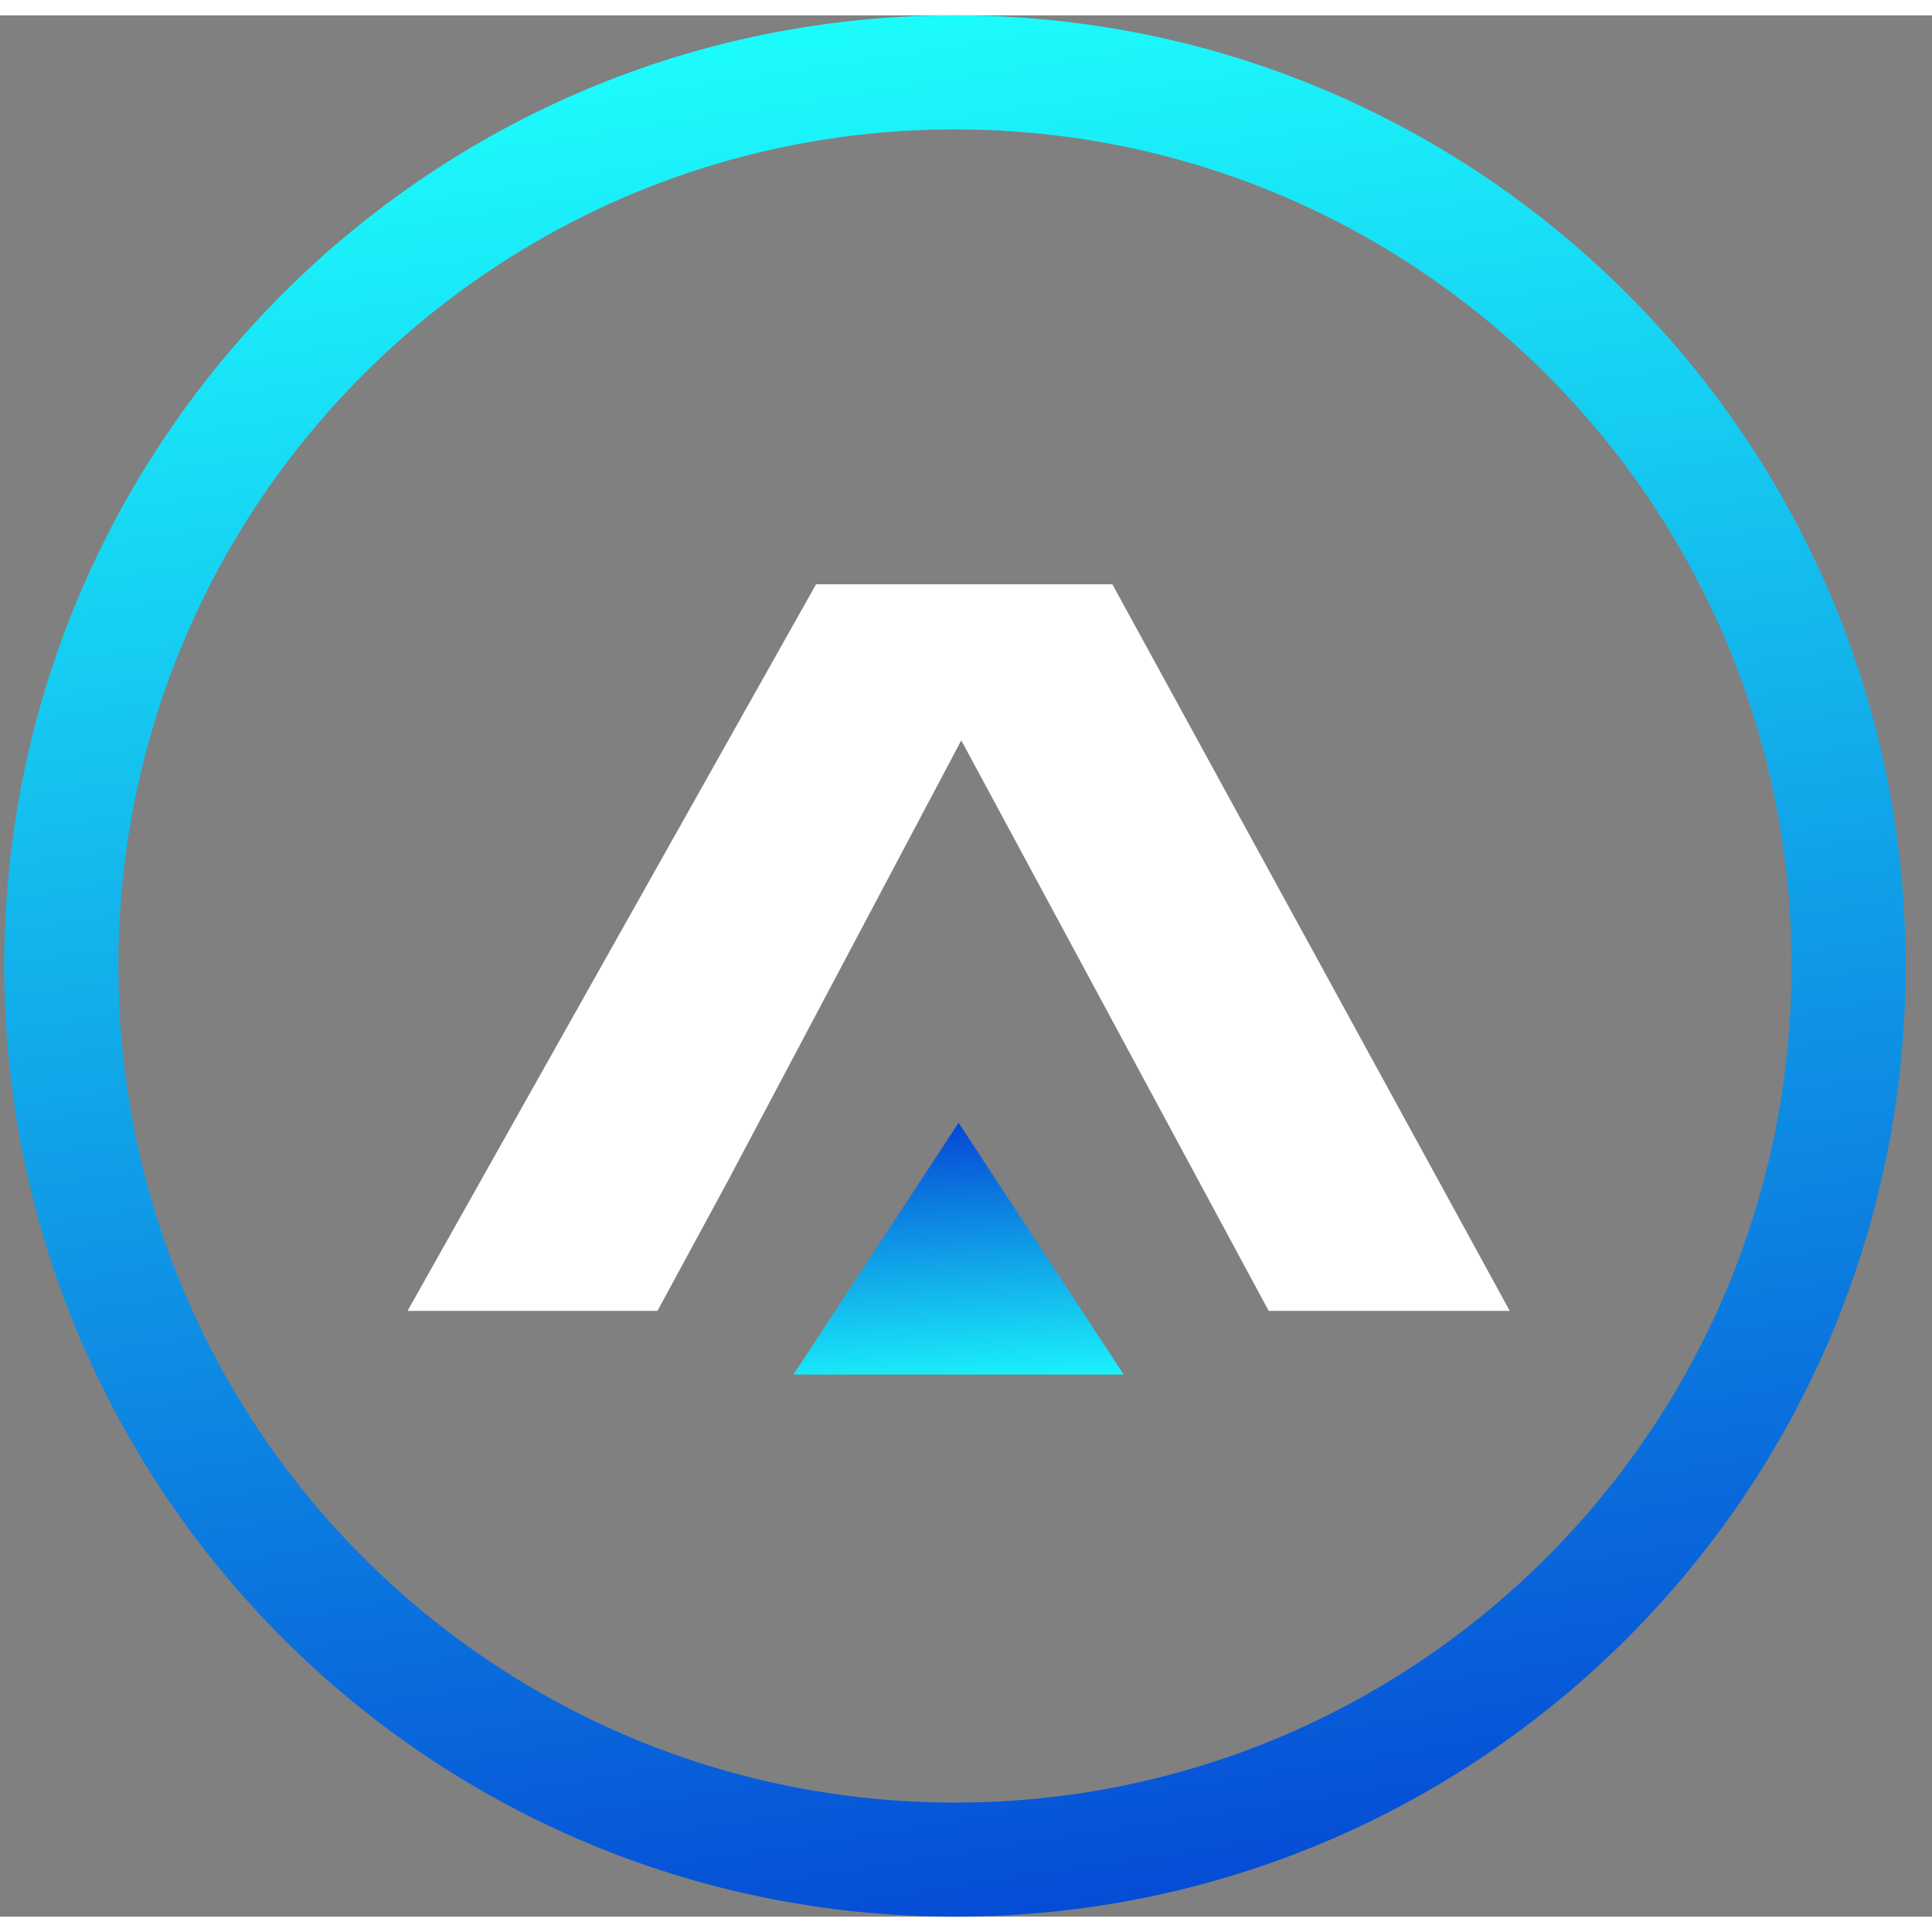 <svg width="30" height="30" viewBox="0 0 63 62" fill="none" xmlns="http://www.w3.org/2000/svg">
<rect x="0" y="0" width="63" height="62" fill="#808080" stroke="none"/>
<path fill-rule="evenodd" clip-rule="evenodd" d="M31.139 58.28C46.205 58.28 58.419 46.066 58.419 31C58.419 15.934 46.205 3.72 31.139 3.72C16.072 3.72 3.859 15.934 3.859 31C3.859 46.066 16.072 58.28 31.139 58.28ZM31.139 62C48.26 62 62.139 48.121 62.139 31C62.139 13.879 48.26 0 31.139 0C14.018 0 0.139 13.879 0.139 31C0.139 48.121 14.018 62 31.139 62Z" fill="url(#paint0_linear_1_12194)"/>
<path d="M25.873 44.322H31.258H36.643L31.258 36.112L25.873 44.322Z" fill="url(#paint1_linear_1_12194)"/>
<path fill-rule="evenodd" clip-rule="evenodd" d="M49.231 42.246H41.37L31.346 23.642L23.728 38.022L21.439 42.246H13.29L26.61 18.553H36.273L49.231 42.246Z" fill="white"/>
<defs>
<linearGradient id="paint0_linear_1_12194" x1="-6.269" y1="-41.115" x2="13.593" y2="87.479" gradientUnits="userSpaceOnUse">
<stop stop-color="#0338D1"/>
<stop offset="0.354" stop-color="#1CFCFC"/>
<stop offset="0.885" stop-color="#0338D1"/>
</linearGradient>
<linearGradient id="paint1_linear_1_12194" x1="36.857" y1="51.257" x2="35.854" y2="33.008" gradientUnits="userSpaceOnUse">
<stop stop-color="#0338D1"/>
<stop offset="0.354" stop-color="#1CFCFC"/>
<stop offset="0.885" stop-color="#0338D1"/>
</linearGradient>
</defs>
</svg>
